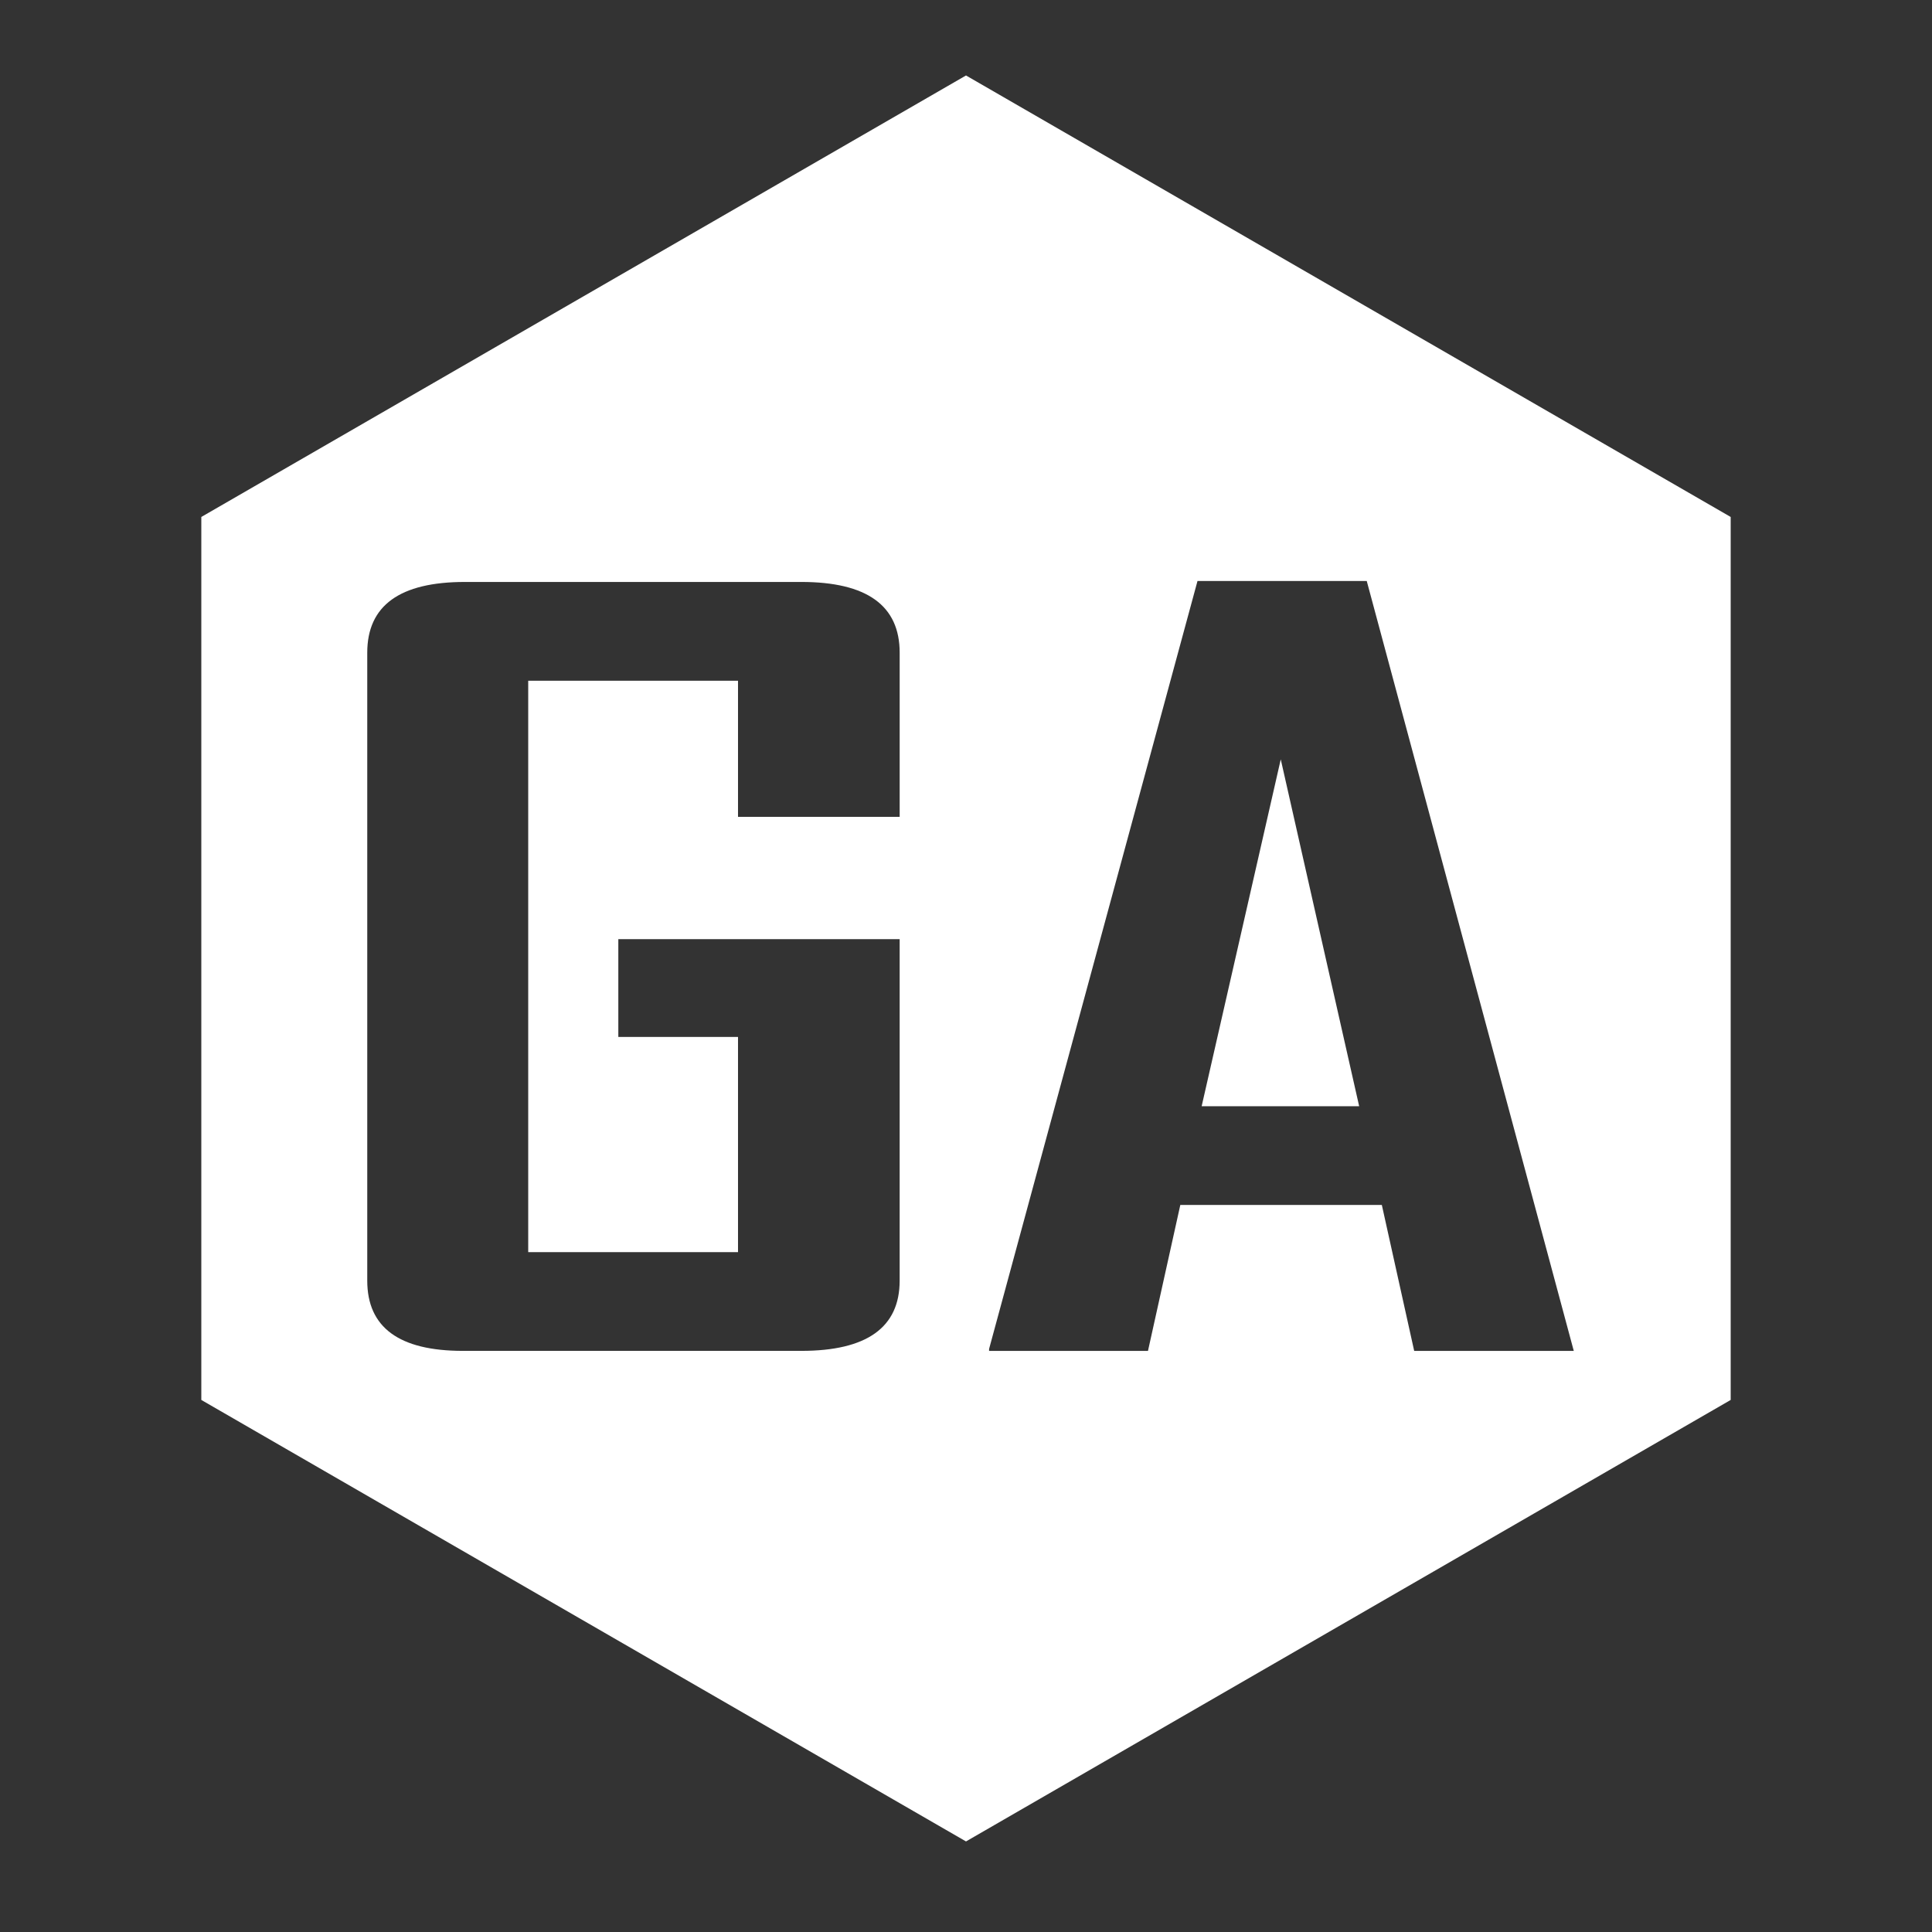 <svg xmlns="http://www.w3.org/2000/svg" width="256" height="256" viewBox="0 0 256 256">
  <rect x="0" y="0" width="256" height="256" fill="#333333" stroke="none"/>
  <defs>
    <style>
      .cls-1 {
        fill: #fff;
        fill-rule: evenodd;
      }
    </style>
  </defs>
  <path id="GA" class="cls-1" d="M128,10L229.325,68.5v117L128,244,26.675,185.5V68.5Zm-8.79,114.443H81.931V137.4H97.791v28.516h-27.8V90.2h27.8v18.034h21.42V86.487q0-9.375-13.034-9.375H61.606q-12.943,0-12.943,9.375v83.2q0,9.31,12.669,9.31h44.844q13.033,0,13.034-9.31V124.443ZM181.1,76.982H158.676L131.059,178.74V179h21.054l4.284-19.336H183.1L187.387,179h21.146Zm-21.875,69.6,10.482-45.963,10.39,45.963H159.223Z"/>
</svg>
